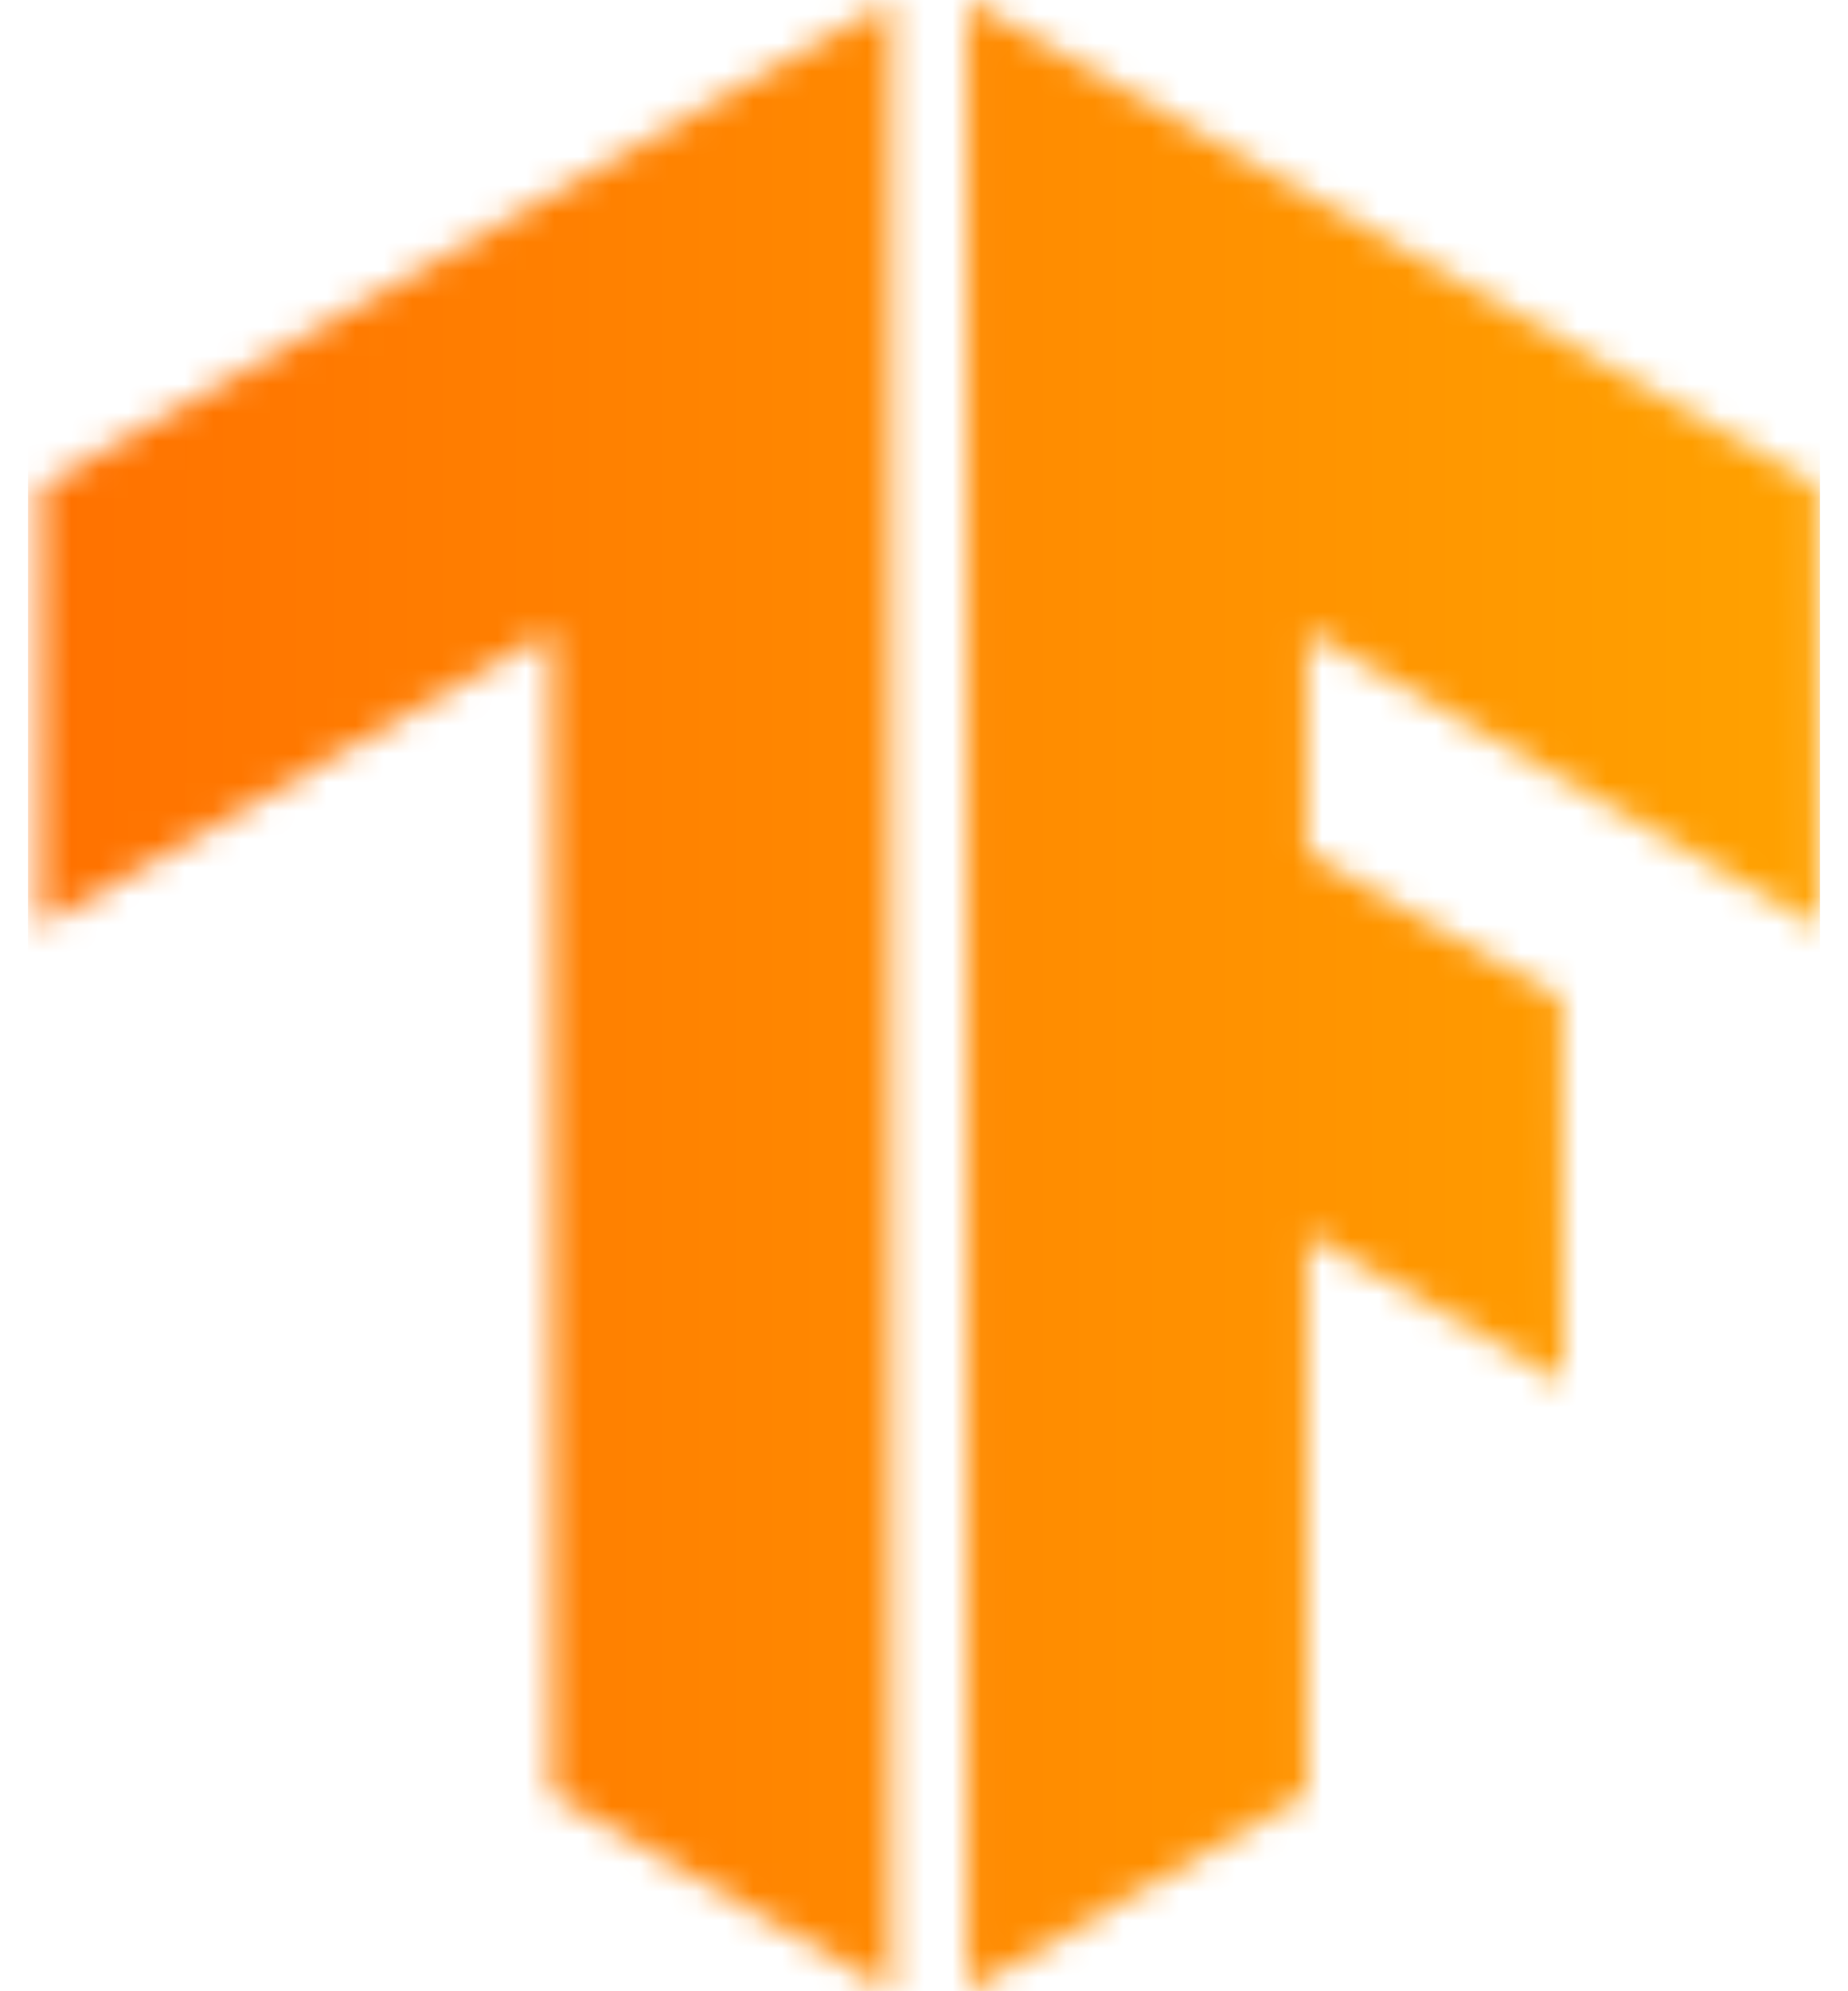<svg width="65" height="70" viewBox="0 0 65 70" fill="none" xmlns="http://www.w3.org/2000/svg">
<g clip-path="url(#clip0_521_9021)">
<mask id="mask0_521_9021" style="mask-type:luminance" maskUnits="userSpaceOnUse" x="34" y="0" width="30" height="70">
<path d="M63.912 17.087L34.025 0.009V70L45.967 63.065V43.377L54.983 48.592L54.932 35.125L45.967 30.003V22.182L63.954 32.575L63.912 17.087Z" fill="white"/>
</mask>
<g mask="url(#mask0_521_9021)">
<path d="M72.085 -0.246H-1.304V70.088H72.085V-0.246Z" fill="url(#paint0_linear_521_9021)"/>
</g>
<mask id="mask1_521_9021" style="mask-type:luminance" maskUnits="userSpaceOnUse" x="1" y="0" width="31" height="70">
<path d="M1.454 17.087L31.341 0.009V70L19.399 63.065V22.182L1.413 32.575L1.454 17.087Z" fill="white"/>
</mask>
<g mask="url(#mask1_521_9021)">
<path d="M71.584 -0.246H-1.805V70.088H71.584V-0.246Z" fill="url(#paint1_linear_521_9021)"/>
</g>
</g>
<defs>
<linearGradient id="paint0_linear_521_9021" x1="-1.304" y1="34.921" x2="72.085" y2="34.921" gradientUnits="userSpaceOnUse">
<stop stop-color="#FF6F00"/>
<stop offset="1" stop-color="#FFA800"/>
</linearGradient>
<linearGradient id="paint1_linear_521_9021" x1="-1.805" y1="34.921" x2="71.589" y2="34.921" gradientUnits="userSpaceOnUse">
<stop stop-color="#FF6F00"/>
<stop offset="1" stop-color="#FFA800"/>
</linearGradient>
<clipPath id="clip0_521_9021">
<rect width="63.046" height="70" fill="white" transform="translate(0.977)"/>
</clipPath>
</defs>
</svg>
